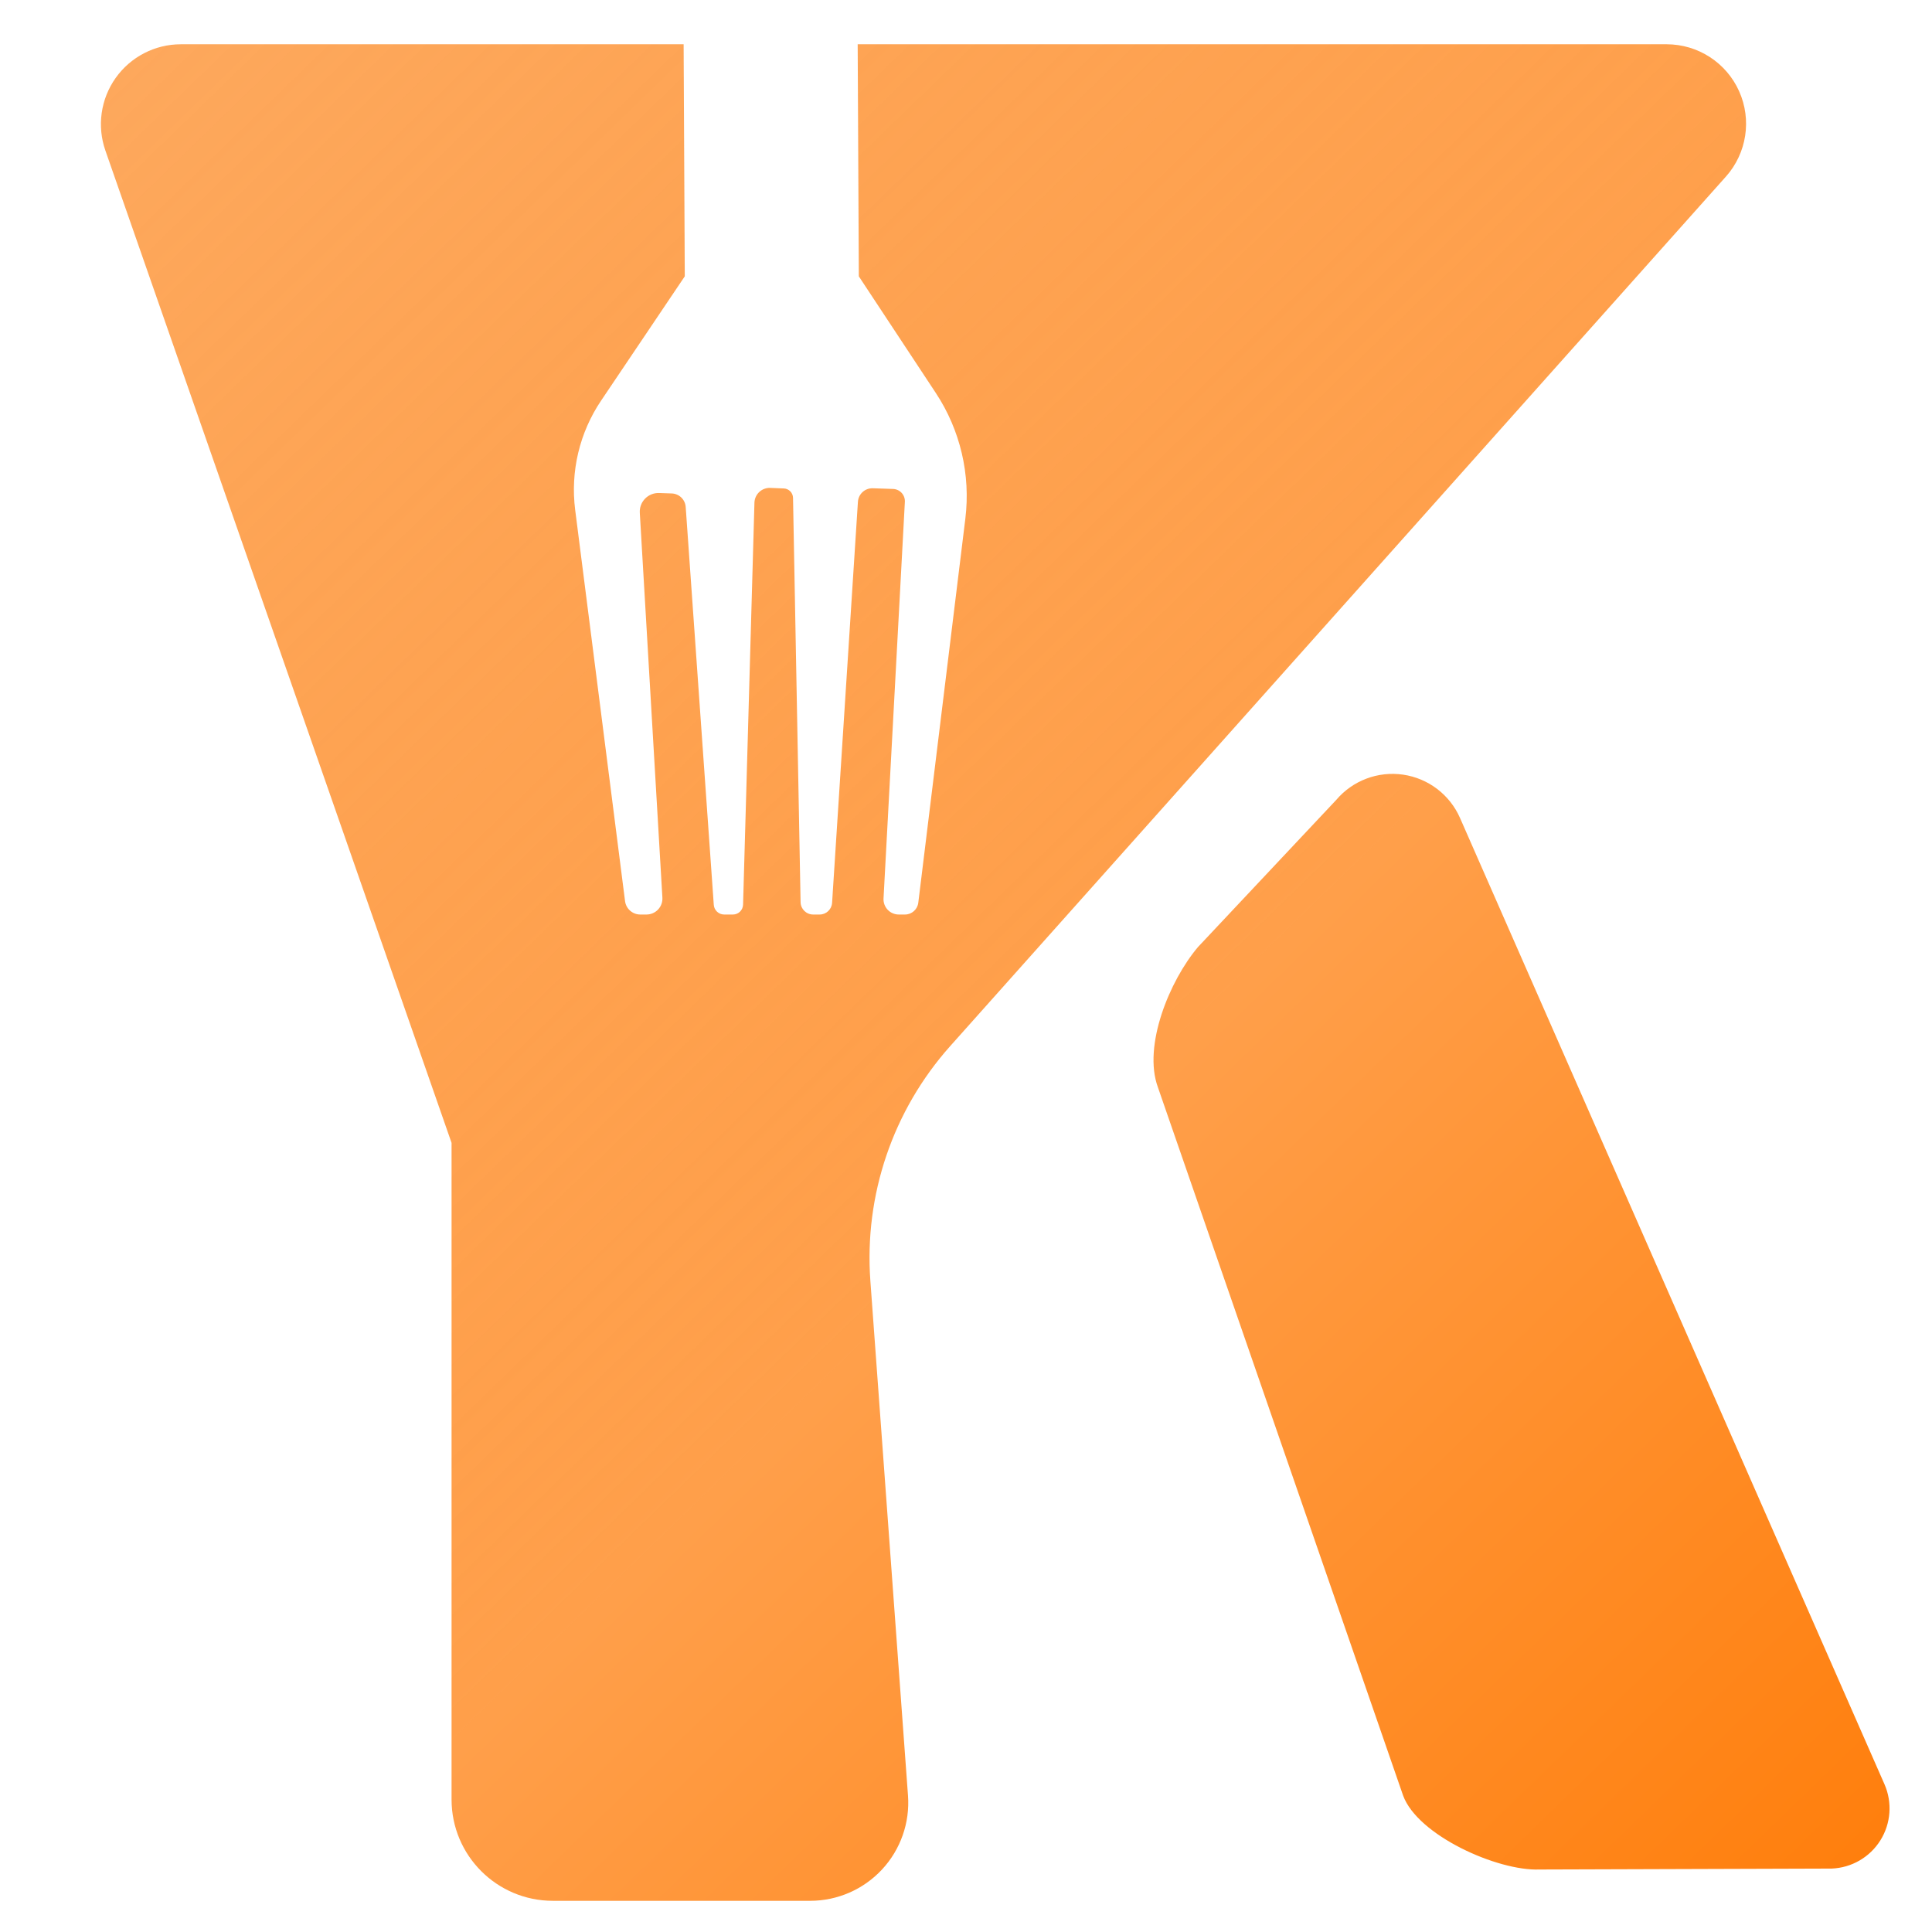 <?xml version="1.0" encoding="UTF-8" standalone="no" ?>
<!DOCTYPE svg PUBLIC "-//W3C//DTD SVG 1.1//EN" "http://www.w3.org/Graphics/SVG/1.1/DTD/svg11.dtd">
<svg xmlns="http://www.w3.org/2000/svg" xmlns:xlink="http://www.w3.org/1999/xlink" version="1.1" width="1080" height="1080" viewBox="0 0 1080 1080" xml:space="preserve">
<desc>Created with Fabric.js 5.3.0</desc>
<defs>
</defs>
<g transform="matrix(1.347 0 0 1.347 556.341 543.657)" id="frYxGXLd6Bl6jjcOzpU3k"  >
<linearGradient id="SVGID_2041_0" gradientUnits="userSpaceOnUse" gradientTransform="matrix(1 0 0 1 -371.141 -385.233)"  x1="-100.048" y1="-77.807" x2="783.327" y2="832.881">
<stop offset="0%" style="stop-color:#FC861D;stop-opacity: 0.69"/>
<stop offset="58.059%" style="stop-color:#FF9F4A;stop-opacity: 1"/>
<stop offset="100%" style="stop-color:#FF7800;stop-opacity: 1"/>
</linearGradient>
<path style="stroke: rgb(0,0,0); stroke-width: 0; stroke-dasharray: none; stroke-linecap: butt; stroke-dashoffset: 0; stroke-linejoin: miter; stroke-miterlimit: 4; fill: url(#SVGID_2041_0); fill-rule: nonzero; opacity: 1;" vector-effect="non-scaling-stroke"  transform=" translate(0, 0)" d="M 278.631 -385.233 C 291.625 -385.233 303.406 -377.601 308.718 -365.743 C 314.03 -353.885 311.882 -340.013 303.232 -330.317 L -18.69 30.529 C -42.47 57.184 -54.423 92.343 -51.819 127.968 L -36.203 341.552 C -35.378 352.835 -39.285 363.953 -46.987 372.239 C -54.69 380.525 -65.493 385.233 -76.806 385.233 L -183.58 385.233 C -206.801 385.233 -225.625 366.409 -225.625 343.188 L -225.625 70.687 L -369.29 -341.141 C -372.829 -351.285 -371.235 -362.513 -365.015 -371.272 C -358.794 -380.03 -348.717 -385.233 -337.974 -385.233 L -129.317 -385.233 L -128.84 -288.925 L -163.573 -237.337 C -172.532 -224.029 -176.353 -207.921 -174.324 -192.007 L -153.627 -29.642 C -153.221 -26.461 -150.514 -24.077 -147.308 -24.077 L -144.734 -24.077 C -142.912 -24.077 -141.17 -24.828 -139.92 -26.154 C -138.67 -27.48 -138.022 -29.262 -138.129 -31.081 L -147.503 -190.808 C -147.631 -192.983 -146.836 -195.112 -145.314 -196.672 C -143.792 -198.231 -141.684 -199.078 -139.506 -199.004 L -134.263 -198.825 C -131.181 -198.72 -128.676 -196.305 -128.458 -193.229 L -116.801 -28.102 C -116.641 -25.835 -114.755 -24.077 -112.481 -24.077 L -108.86 -24.077 C -106.579 -24.077 -104.712 -25.892 -104.648 -28.172 L -99.928 -194.988 C -99.88 -196.679 -99.157 -198.28 -97.92 -199.433 C -96.684 -200.587 -95.036 -201.197 -93.347 -201.127 L -87.727 -200.894 C -85.625 -200.807 -83.954 -199.097 -83.915 -196.994 L -80.782 -29.21 C -80.729 -26.36 -78.403 -24.077 -75.552 -24.077 L -72.867 -24.077 C -70.141 -24.077 -67.884 -26.194 -67.708 -28.914 L -56.983 -195.375 C -56.775 -198.603 -54.04 -201.082 -50.807 -200.973 L -42.402 -200.69 C -41.038 -200.644 -39.75 -200.051 -38.828 -199.045 C -37.906 -198.038 -37.428 -196.703 -37.501 -195.34 L -46.357 -30.745 C -46.45 -29.01 -45.826 -27.313 -44.631 -26.052 C -43.436 -24.791 -41.776 -24.077 -40.038 -24.077 L -37.451 -24.077 C -34.643 -24.077 -32.276 -26.172 -31.934 -28.959 L -12.404 -188.354 C -10.163 -206.647 -14.508 -225.141 -24.66 -240.522 L -56.609 -288.925 L -57.086 -385.233 z M 67.503 47.599 C 61.217 30.44 72.329 3.351 84.145 -10.59 L 141.503 -71.625 C 148.329 -79.678 158.822 -83.647 169.269 -82.126 C 179.716 -80.604 188.642 -73.808 192.888 -64.143 L 369.032 336.845 C 372.355 344.411 371.722 353.13 367.341 360.136 C 362.96 367.142 355.398 371.528 347.141 371.853 L 225.897 372.239 C 208.352 372.928 175.309 358.039 169.269 341.552 z" stroke-linecap="round" />
</g>
</svg>